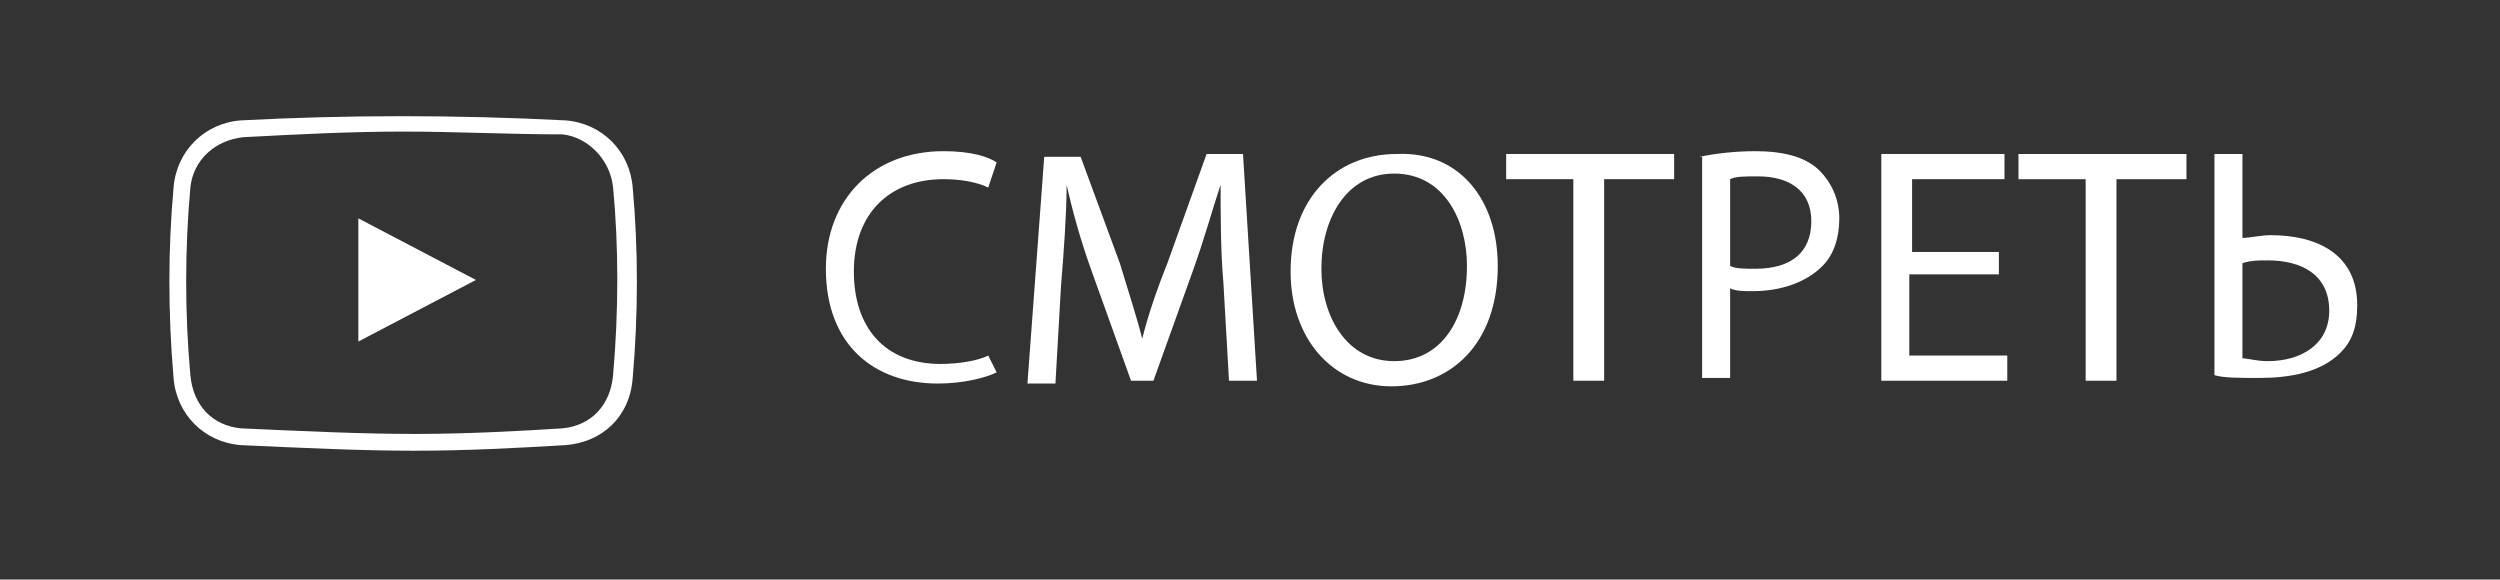 <?xml version="1.0" encoding="utf-8"?>
<!-- Generator: Adobe Illustrator 21.1.0, SVG Export Plug-In . SVG Version: 6.00 Build 0)  -->
<svg version="1.1" id="Слой_1" xmlns="http://www.w3.org/2000/svg" xmlns:xlink="http://www.w3.org/1999/xlink" x="0px" y="0px"
	 viewBox="0 0 89.3 20.7" style="enable-background:new 0 0 89.3 20.7;" xml:space="preserve">
<rect x="0" y="0" width="89.3" height="20.7" fill="#333333" stroke="none"/>
<style type="text/css">
	.st0{fill:#FFFFFF;}
</style>
<g>
	<path class="st0" d="M35.6,13.3c-0.4,0.2-1.2,0.4-2.1,0.4c-2.3,0-4-1.4-4-4.1c0-2.5,1.7-4.2,4.2-4.2c1,0,1.6,0.2,1.9,0.4l-0.3,0.9
		c-0.4-0.2-1-0.3-1.6-0.3c-1.9,0-3.2,1.2-3.2,3.3c0,2,1.1,3.3,3.1,3.3c0.6,0,1.3-0.1,1.7-0.3L35.6,13.3z"/>
	<path class="st0" d="M43.7,10.1c-0.1-1.1-0.1-2.5-0.1-3.5h0c-0.3,0.9-0.6,2-1,3.1l-1.4,3.9h-0.8L39,9.7c-0.4-1.1-0.7-2.2-0.9-3.1h0
		c0,1-0.1,2.4-0.2,3.6l-0.2,3.5h-1l0.6-8.1h1.3L40,9.4c0.3,1,0.6,1.9,0.8,2.7h0c0.2-0.8,0.5-1.7,0.9-2.7l1.4-3.9h1.3l0.5,8.1h-1
		L43.7,10.1z"/>
	<path class="st0" d="M53.5,9.5c0,2.8-1.7,4.3-3.8,4.3c-2.1,0-3.6-1.7-3.6-4.1c0-2.6,1.6-4.2,3.8-4.2C52.1,5.4,53.5,7.1,53.5,9.5z
		 M47.2,9.6c0,1.7,0.9,3.3,2.6,3.3c1.7,0,2.6-1.5,2.6-3.4c0-1.6-0.8-3.3-2.6-3.3C48.1,6.2,47.2,7.8,47.2,9.6z"/>
	<path class="st0" d="M56.3,6.4h-2.5V5.5h6v0.9h-2.5v7.2h-1.1V6.4z"/>
	<path class="st0" d="M60.7,5.6c0.5-0.1,1.2-0.2,2-0.2c1,0,1.8,0.2,2.3,0.7c0.4,0.4,0.7,1,0.7,1.7c0,0.7-0.2,1.3-0.6,1.7
		c-0.6,0.6-1.5,0.9-2.5,0.9c-0.3,0-0.6,0-0.8-0.1v3.2h-1V5.6z M61.8,9.5c0.2,0.1,0.5,0.1,0.9,0.1c1.3,0,2-0.6,2-1.7
		c0-1.1-0.8-1.6-1.9-1.6c-0.5,0-0.8,0-1,0.1V9.5z"/>
	<path class="st0" d="M71.3,9.8h-3.1v2.9h3.5v0.9h-4.5V5.5h4.4v0.9h-3.3V9h3.1V9.8z"/>
	<path class="st0" d="M74.6,6.4h-2.5V5.5h6v0.9h-2.5v7.2h-1.1V6.4z"/>
	<path class="st0" d="M80.1,5.5v3c0.2,0,0.7-0.1,1-0.1c1.7,0,3.1,0.7,3.1,2.5c0,0.8-0.2,1.3-0.6,1.7c-0.7,0.7-1.8,0.9-2.9,0.9
		c-0.7,0-1.3,0-1.6-0.1V5.5H80.1z M80.1,12.8c0.2,0,0.5,0.1,0.9,0.1c1.2,0,2.2-0.6,2.2-1.8c0-1.3-1-1.8-2.2-1.8
		c-0.3,0-0.6,0-0.9,0.1V12.8z"/>
</g>
<path class="st0" d="M14.8,16.1C14.8,16.1,14.8,16.1,14.8,16.1c-1.9,0-4-0.1-6.2-0.2c-1.3-0.1-2.3-1.1-2.4-2.4
	c-0.2-2.3-0.2-4.6,0-6.8c0.1-1.3,1.1-2.3,2.4-2.4c3.8-0.2,7.7-0.2,11.6,0c1.3,0.1,2.3,1.1,2.4,2.4c0.2,2.2,0.2,4.5,0,6.8
	c-0.1,1.4-1.1,2.3-2.4,2.4C18.5,16,16.7,16.1,14.8,16.1z M14.4,4.7c-1.9,0-3.8,0.1-5.7,0.2C7.7,5,6.9,5.7,6.8,6.7
	c-0.2,2.2-0.2,4.5,0,6.7c0.1,1.1,0.8,1.8,1.8,1.9c2.2,0.1,4.3,0.2,6.2,0.2c1.9,0,3.7-0.1,5.3-0.2c1-0.1,1.7-0.8,1.8-1.9
	c0.2-2.3,0.2-4.6,0-6.7c-0.1-1-0.9-1.8-1.8-1.9C18.2,4.8,16.3,4.7,14.4,4.7z M12.8,7.8v4.4L17,10L12.8,7.8z"/>
</svg>
